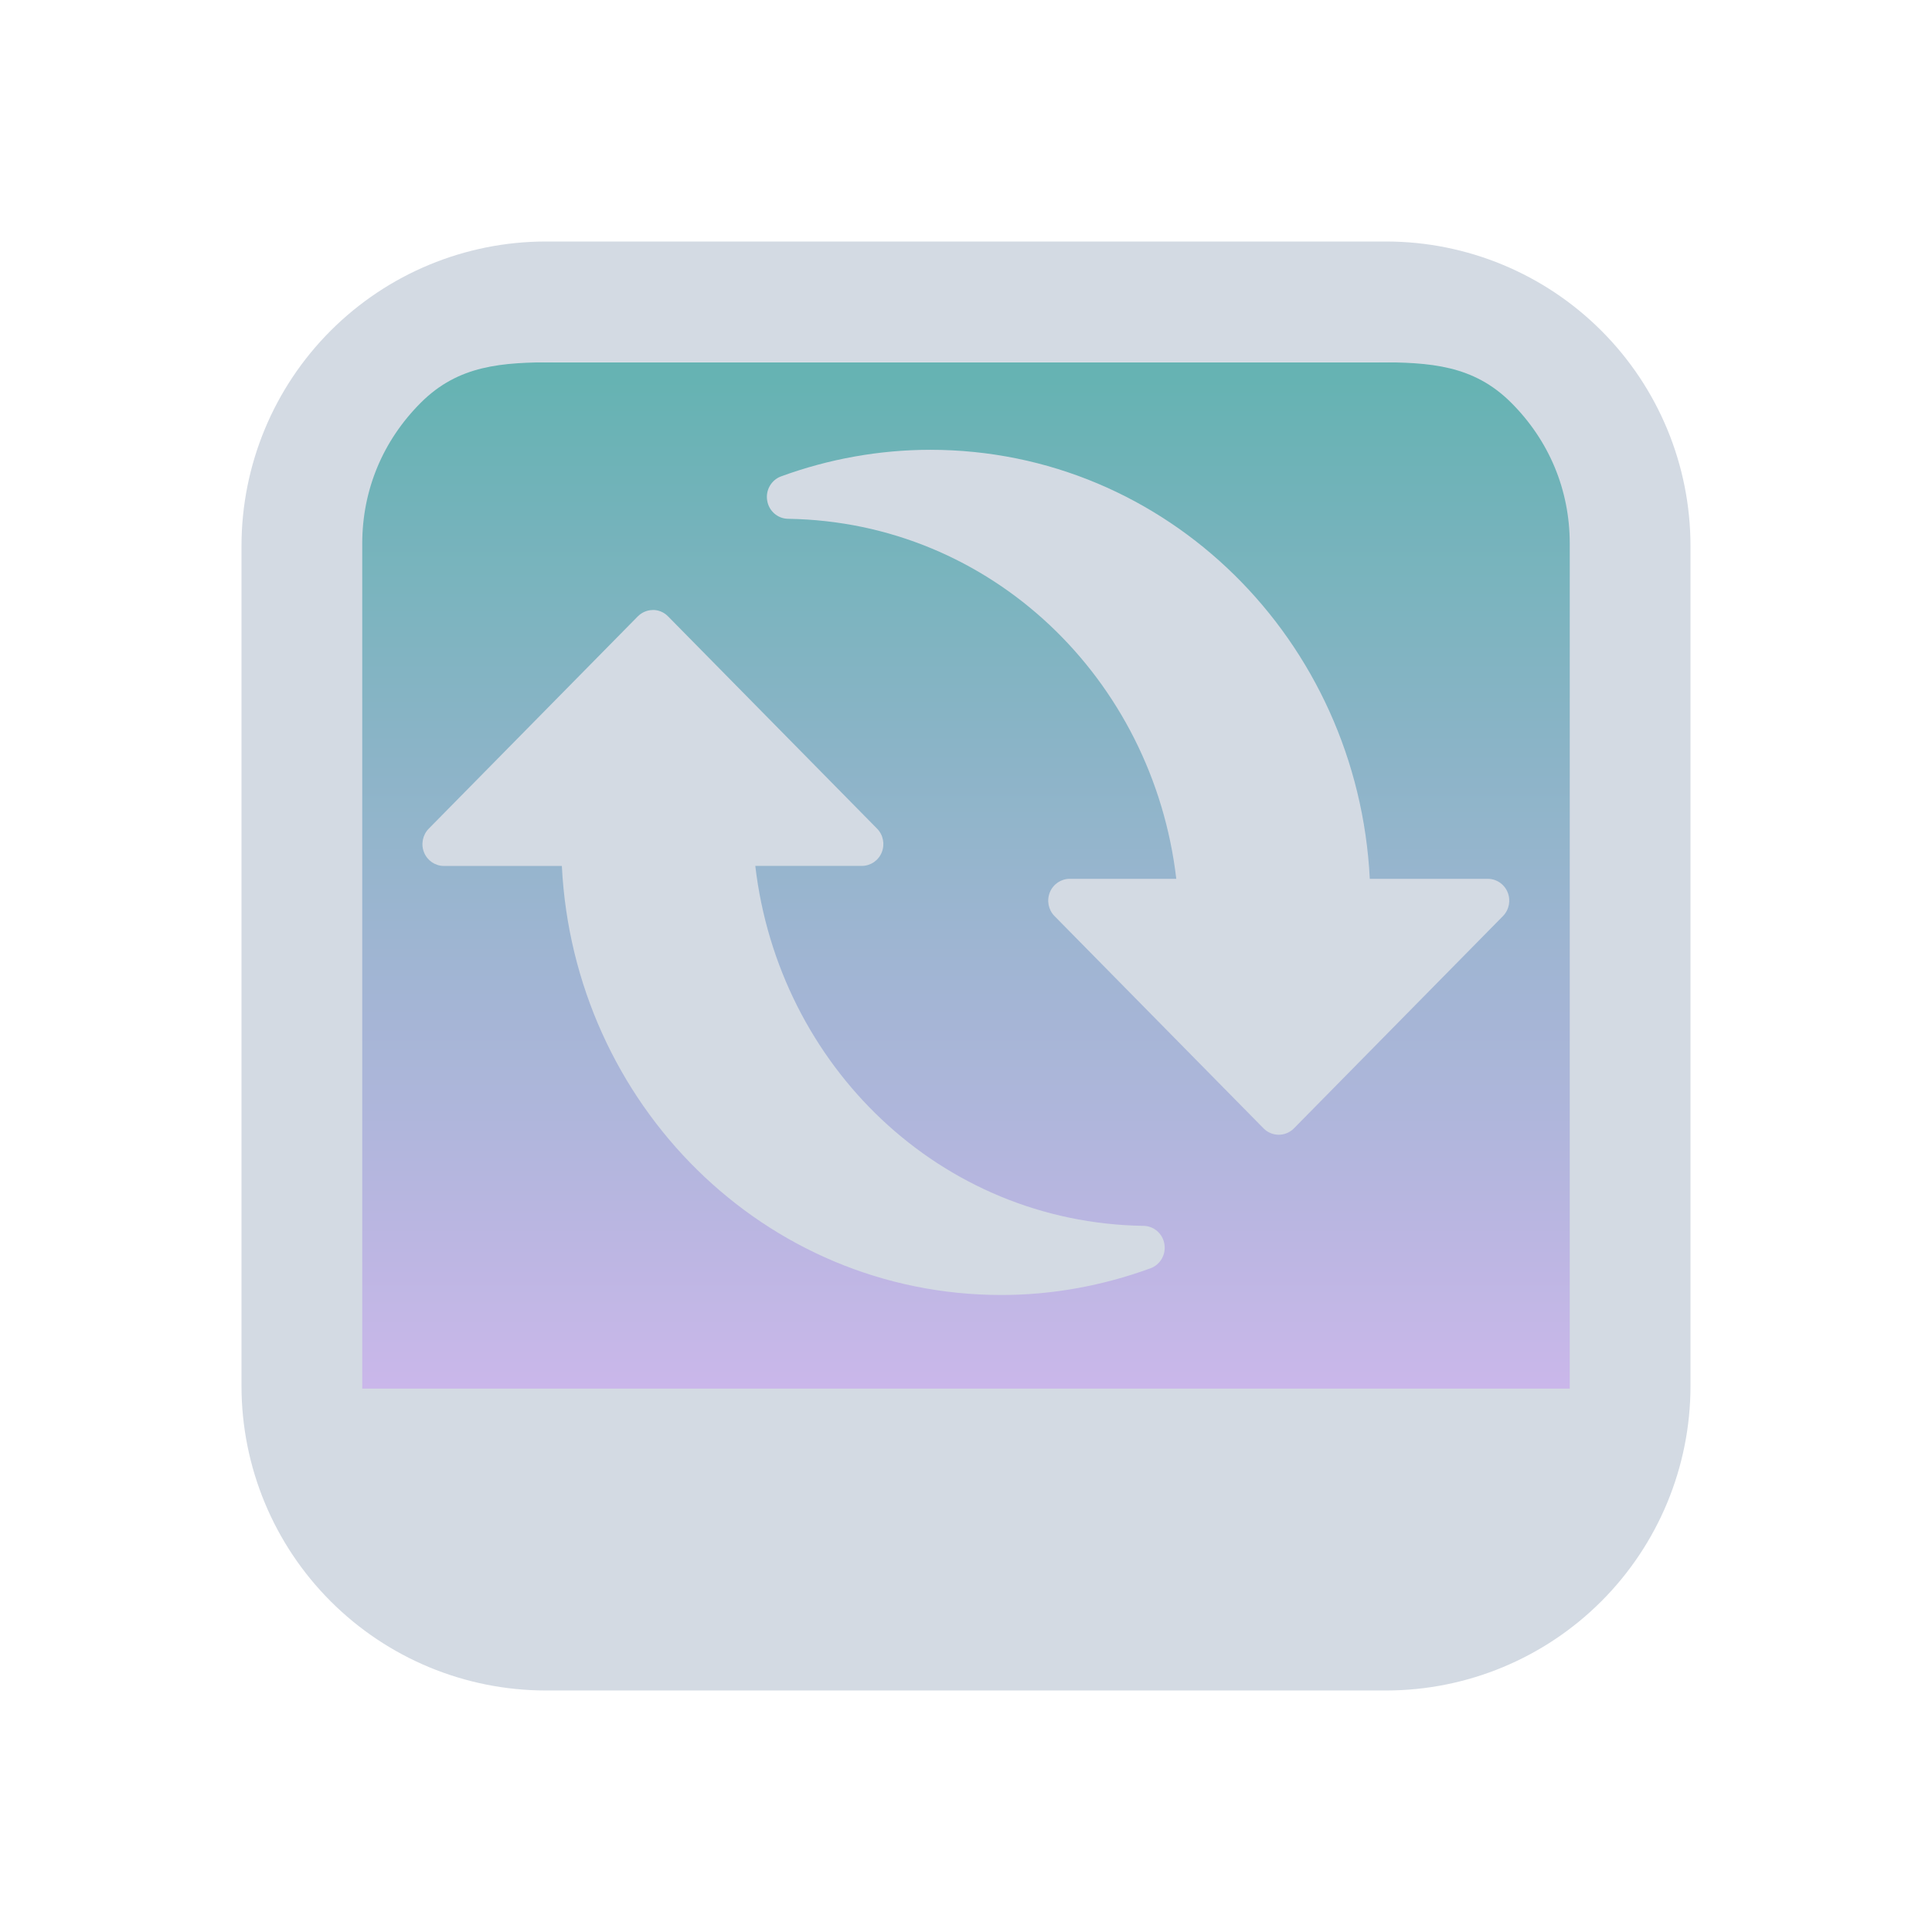 <?xml version="1.0" encoding="UTF-8" standalone="no"?>
<!-- Created with Inkscape (http://www.inkscape.org/) -->

<svg
   id="svg4153"
   version="1.1"
   inkscape:version="1.2.1 (9c6d41e410, 2022-07-14)"
   width="32"
   height="32"
   sodipodi:docname="kpackagekit.svg"
   viewBox="0 0 32 32"
   xmlns:inkscape="http://www.inkscape.org/namespaces/inkscape"
   xmlns:sodipodi="http://sodipodi.sourceforge.net/DTD/sodipodi-0.dtd"
   xmlns:xlink="http://www.w3.org/1999/xlink"
   xmlns="http://www.w3.org/2000/svg"
   xmlns:svg="http://www.w3.org/2000/svg"
   xmlns:rdf="http://www.w3.org/1999/02/22-rdf-syntax-ns#"
   xmlns:cc="http://creativecommons.org/ns#"
   xmlns:dc="http://purl.org/dc/elements/1.1/">
  <g
     id="22-22-kpackagekit-updates"
     transform="translate(96.003,-21.996)">
    <rect
       style="opacity:0.001"
       width="22"
       height="22"
       x="0"
       y="0"
       id="rect615" />
    <path
       inkscape:connector-curvature="0"
       id="path9068-9-37-8-0-1-0-1-3-7-4-6-1-5"
       d="M 19.316,2.8 2.197,2.8 V 17.591 H 19.485 Z"
       style="display:inline;overflow:visible;visibility:visible;opacity:0.6;fill:url(#linearGradient15096);fill-opacity:1;fill-rule:nonzero;stroke:none;stroke-width:0.56;marker:none"
       sodipodi:nodetypes="cccccc" />
    <path
       d="M 16.803,1 H 5.197 C 4.084,1.002 3.017,1.444 2.231,2.231 1.444,3.017 1.001,4.084 1,5.197 V 16.803 16.803 c 8.62e-4,1.113 0.444,2.179 1.231,2.966 0.787,0.787 1.853,1.229 2.966,1.231 h 11.607 -1.9e-4 c 1.113,-0.001 2.179,-0.444 2.966,-1.231 0.787,-0.787 1.229,-1.853 1.231,-2.966 V 5.197 C 20.998,4.084 20.556,3.018 19.769,2.231 18.983,1.444 17.916,1.002 16.803,1 Z M 5.617,3 H 16.383 c 0.739,0.001 1.436,-0.114 1.959,0.409 0.523,0.523 0.657,1.018 0.658,1.758 V 17 H 3 V 5.167 C 3.001,4.427 3.135,3.932 3.658,3.409 4.181,2.886 4.878,3.001 5.617,3 Z"
       id="path1193-3-4-7"
       style="fill:#d3dae3;fill-opacity:1;stroke-width:0.04"
       sodipodi:nodetypes="ccccccccccccccccccccccccc" />
    <path
       d="M 10.539,4.5 C 9.885,4.502 9.236,4.619 8.621,4.846 8.494,4.892 8.419,5.024 8.441,5.161 8.463,5.296 8.576,5.396 8.711,5.398 c 2.617,0.041 4.699,2.083 5,4.686 h -1.373 c -0.112,9.5e-5 -0.213,0.069 -0.256,0.176 -0.043,0.106 -0.019,0.228 0.06,0.31 l 2.692,2.762 c 0.108,0.111 0.284,0.111 0.392,0 l 2.692,-2.762 c 0.079,-0.081 0.103,-0.204 0.06,-0.31 -0.043,-0.106 -0.144,-0.176 -0.256,-0.176 H 16.204 C 16.051,6.986 13.598,4.5 10.541,4.5 h -0.001 z m 4.491,8.228 z M 6.965,6.585 c -0.072,0.001 -0.141,0.032 -0.192,0.083 L 4.081,9.431 c -0.079,0.081 -0.103,0.204 -0.06,0.31 0.043,0.106 0.144,0.176 0.256,0.176 h 1.519 c 0.153,3.098 2.606,5.584 5.663,5.583 0.655,0 1.305,-0.12 1.92,-0.347 h 1.3e-4 c 0.126,-0.047 0.202,-0.179 0.18,-0.315 -0.022,-0.136 -0.136,-0.236 -0.27,-0.238 C 10.672,14.56 8.59,12.518 8.289,9.916 H 9.662 C 9.774,9.916 9.875,9.847 9.918,9.741 9.961,9.635 9.937,9.512 9.858,9.431 L 7.166,6.669 C 7.113,6.614 7.04,6.584 6.965,6.585 Z m 0.004,0.687 v 9.1e-5 0 0 0 0 0 0 0 0 0 0 z"
       id="path2-36-15-35-4-4"
       sodipodi:nodetypes="ccccccccccccccscccccccccccccccccccccccccccccsccccccccccccccc"
       style="color:#d6dbf1;fill:#3daee9;fill-opacity:1;stroke:none;stroke-width:0.032;stroke-opacity:1"
       class="ColorScheme-Text" />
  </g>
  <g
     id="kpackagekit-updates"
     transform="translate(96.003,0.004)">
    <rect
       style="opacity:0.001"
       width="32"
       height="32"
       x="0"
       y="0"
       id="rect652" />
    <path
       inkscape:connector-curvature="0"
       id="path9068-9-37-8-0-1-0"
       d="m 26.2,6 -20.4,5e-6 V 23.1 h 20.4 z"
       style="display:inline;overflow:visible;visibility:visible;opacity:0.6;fill:url(#linearGradient12250);fill-opacity:1;fill-rule:nonzero;stroke:none;stroke-width:0.654;marker:none"
       sodipodi:nodetypes="ccccc" />
    <path
       d="M 22.964,4 H 9.036 C 7.701,4.002 6.421,4.533 5.477,5.477 4.533,6.421 4.002,7.701 4,9.036 v 13.928 -1.9e-4 c 0.001,1.335 0.533,2.615 1.477,3.559 0.944,0.944 2.224,1.475 3.559,1.477 h 13.928 -2e-4 c 1.335,-0.002 2.615,-0.533 3.559,-1.477 0.944,-0.944 1.475,-2.224 1.477,-3.559 V 9.036 C 27.998,7.701 27.467,6.421 26.523,5.477 25.579,4.533 24.299,4.002 22.964,4 Z M 9.2,6 h 13.6 c 0.887,0.001 1.604,0.044 2.231,0.671 0.627,0.627 0.968,1.442 0.969,2.329 V 23 H 6 V 9 C 6.001,8.113 6.342,7.299 6.969,6.671 7.596,6.044 8.313,6.001 9.2,6 Z"
       id="path1193-50-3"
       style="fill:#d3dae3;fill-opacity:1;stroke-width:0.048"
       sodipodi:nodetypes="ccccccccccccccccccccccccc" />
    <path
       d="m 15.405,7.45 c -0.841,0.001 -1.676,0.151 -2.467,0.44 -0.162,0.059 -0.26,0.227 -0.231,0.401 0.028,0.173 0.174,0.3 0.347,0.302 3.365,0.052 6.042,2.652 6.429,5.963 h -1.765 c -0.144,1.09e-4 -0.274,0.088 -0.329,0.223 -0.055,0.135 -0.025,0.291 0.077,0.394 l 3.462,3.516 c 0.139,0.141 0.365,0.141 0.504,0 l 3.462,-3.516 c 0.102,-0.104 0.132,-0.26 0.077,-0.394 -0.055,-0.135 -0.185,-0.223 -0.329,-0.223 H 22.687 C 22.491,10.614 19.337,7.45 15.406,7.45 h -10e-4 z m 5.774,10.472 z M 10.809,10.104 c -0.093,9.75e-4 -0.181,0.04 -0.247,0.106 l -3.462,3.516 c -0.102,0.104 -0.132,0.26 -0.077,0.394 0.055,0.135 0.185,0.223 0.329,0.223 h 1.953 c 0.197,3.943 3.351,7.107 7.281,7.106 0.843,0 1.678,-0.153 2.468,-0.442 h 1.5e-4 c 0.162,-0.059 0.26,-0.227 0.231,-0.401 -0.028,-0.173 -0.174,-0.3 -0.347,-0.302 -3.365,-0.052 -6.042,-2.65 -6.429,-5.962 h 1.765 c 0.144,-2.25e-4 0.274,-0.088 0.329,-0.223 0.055,-0.135 0.025,-0.291 -0.077,-0.394 l -3.462,-3.516 c -0.068,-0.07 -0.161,-0.108 -0.258,-0.106 z m 0.006,0.874 v 1.08e-4 0 0 0 0 0 0 0 0 0 0 z"
       id="path2-36-15-3-3-0"
       sodipodi:nodetypes="ccccccccccccccscccccccccccccccccccccccccccccsccccccccccccccc"
       style="color:#d6dbf1;fill:#3daee9;fill-opacity:1;stroke:none;stroke-width:0.041;stroke-opacity:1"
       class="ColorScheme-Text" />
  </g>
  <g
     id="kpackagekit-inactive">
    <rect
       style="opacity:0.001"
       width="32"
       height="32"
       x="-3.8951634e-11"
       y="-4.6337427e-09"
       id="rect640" />
    <path
       inkscape:connector-curvature="0"
       id="path9068-9-37-8-0-1"
       d="m 26.2,6 -20.4,5e-6 V 23.1 h 20.4 z"
       style="display:inline;overflow:visible;visibility:visible;opacity:0.6;fill:url(#linearGradient5058);fill-opacity:1;fill-rule:nonzero;stroke:none;stroke-width:0.654;marker:none"
       sodipodi:nodetypes="ccccc" />
    <path
       d="M 22.964,4 H 9.036 c -1.335,0.002 -2.615,0.533 -3.559,1.477 -0.944,0.944 -1.475,2.224 -1.477,3.559 v 13.928 -1.9e-4 c 0.002,1.335 0.533,2.615 1.477,3.559 0.944,0.944 2.224,1.475 3.559,1.477 h 13.928 -1.94e-4 c 1.335,-0.002 2.615,-0.533 3.559,-1.477 0.944,-0.944 1.475,-2.224 1.477,-3.559 V 9.036 C 27.998,7.701 27.468,6.421 26.523,5.477 25.579,4.533 24.299,4.002 22.964,4 Z M 9.2,6 H 22.8 c 0.887,0.001 1.604,0.044 2.231,0.671 0.627,0.627 0.968,1.442 0.969,2.329 V 23 H 6 V 9 c 0.001,-0.887 0.342,-1.702 0.969,-2.329 0.627,-0.627 1.344,-0.67 2.231,-0.671 z"
       id="path1193-50"
       style="fill:#d3dae3;fill-opacity:1;stroke-width:0.048"
       sodipodi:nodetypes="ccccccccccccccccccccccccc" />
    <path
       d="m 15.405,7.45 c -0.841,0.001 -1.676,0.151 -2.467,0.44 -0.162,0.059 -0.26,0.227 -0.231,0.401 0.028,0.173 0.174,0.3 0.347,0.302 3.365,0.052 6.042,2.652 6.429,5.963 h -1.765 c -0.144,1.09e-4 -0.274,0.088 -0.329,0.223 -0.055,0.135 -0.025,0.291 0.077,0.394 l 3.462,3.516 c 0.139,0.141 0.365,0.141 0.504,0 l 3.462,-3.516 c 0.102,-0.104 0.132,-0.26 0.077,-0.394 -0.055,-0.135 -0.185,-0.223 -0.329,-0.223 H 22.688 C 22.491,10.614 19.337,7.45 15.406,7.45 h -0.001 z m 5.774,10.472 z M 10.81,10.104 c -0.093,9.75e-4 -0.181,0.04 -0.247,0.106 l -3.462,3.516 c -0.102,0.104 -0.132,0.26 -0.077,0.394 0.055,0.135 0.185,0.223 0.329,0.223 h 1.953 c 0.197,3.943 3.351,7.107 7.281,7.106 0.843,0 1.678,-0.153 2.468,-0.442 h 1.57e-4 c 0.162,-0.059 0.26,-0.227 0.231,-0.401 -0.028,-0.173 -0.174,-0.3 -0.347,-0.302 -3.365,-0.052 -6.042,-2.65 -6.429,-5.962 h 1.765 c 0.144,-2.25e-4 0.274,-0.088 0.329,-0.223 0.055,-0.135 0.025,-0.291 -0.077,-0.394 l -3.462,-3.516 c -0.068,-0.07 -0.161,-0.108 -0.258,-0.106 z m 0.006,0.874 v 1.08e-4 0 0 0 0 0 0 0 0 0 0 z"
       id="path2-36-15-3-3"
       sodipodi:nodetypes="ccccccccccccccscccccccccccccccccccccccccccccsccccccccccccccc"
       style="color:#d6dbf1;fill:#d3dae3;fill-opacity:1;stroke:none;stroke-width:0.041;stroke-opacity:1"
       class="ColorScheme-Text" />
  </g>
  <defs
     id="defs4157">
    <style
       type="text/css"
       id="current-color-scheme">.ColorScheme-Text { color:#d6dbf1; }
.ColorScheme-Background { color:#eff0f1; }
.ColorScheme-Highlight { color:#3daee9; }
.ColorScheme-ViewText { color:#31363b; }
.ColorScheme-ViewBackground { color:#fcfcfc; }
.ColorScheme-ViewHover { color:#93cee9; }
.ColorScheme-ViewFocus { color:#3daee9; }
.ColorScheme-ButtonText { color:#31363b; }
.ColorScheme-ButtonBackground { color:#eff0f1; }
.ColorScheme-ButtonHover { color:#93cee9; }
.ColorScheme-ButtonFocus { color:#3daee9; }
</style>
    <linearGradient
       inkscape:collect="always"
       xlink:href="#linearGradient4813"
       id="linearGradient5058"
       x1="148.961"
       y1="596.362"
       x2="148.961"
       y2="636.128"
       gradientUnits="userSpaceOnUse"
       gradientTransform="matrix(0.51,0,0,0.428,-58.97,-248.946)" />
    <linearGradient
       inkscape:collect="always"
       id="linearGradient4813">
      <stop
         style="stop-color:#008080;stop-opacity:1;"
         offset="0"
         id="stop4809" />
      <stop
         style="stop-color:#aa87de;stop-opacity:1"
         offset="1"
         id="stop4811" />
    </linearGradient>
    <linearGradient
       inkscape:collect="always"
       xlink:href="#linearGradient4813"
       id="linearGradient12188"
       gradientUnits="userSpaceOnUse"
       gradientTransform="matrix(0.51,0,0,0.428,-58.97,-248.946)"
       x1="148.961"
       y1="596.362"
       x2="148.961"
       y2="636.128" />
    <linearGradient
       inkscape:collect="always"
       xlink:href="#linearGradient4813"
       id="linearGradient12219"
       gradientUnits="userSpaceOnUse"
       gradientTransform="matrix(0.51,0,0,0.428,-58.97,-248.946)"
       x1="148.961"
       y1="596.362"
       x2="148.961"
       y2="636.128" />
    <linearGradient
       inkscape:collect="always"
       xlink:href="#linearGradient4813"
       id="linearGradient12250"
       gradientUnits="userSpaceOnUse"
       gradientTransform="matrix(0.51,0,0,0.428,-58.97,-248.946)"
       x1="148.961"
       y1="596.362"
       x2="148.961"
       y2="636.128" />
    <linearGradient
       inkscape:collect="always"
       xlink:href="#linearGradient4813"
       id="linearGradient6958"
       gradientUnits="userSpaceOnUse"
       gradientTransform="matrix(0.432,0,0,0.37,-52.692,-217.721)"
       x1="146.804"
       y1="596.362"
       x2="147"
       y2="636.362" />
    <linearGradient
       inkscape:collect="always"
       xlink:href="#linearGradient4813"
       id="linearGradient15034"
       gradientUnits="userSpaceOnUse"
       gradientTransform="matrix(0.432,0,0,0.37,-52.692,-217.721)"
       x1="146.804"
       y1="596.362"
       x2="147"
       y2="636.362" />
    <linearGradient
       inkscape:collect="always"
       xlink:href="#linearGradient4813"
       id="linearGradient15065"
       gradientUnits="userSpaceOnUse"
       gradientTransform="matrix(0.432,0,0,0.37,-52.692,-217.721)"
       x1="146.804"
       y1="596.362"
       x2="147"
       y2="636.362" />
    <linearGradient
       inkscape:collect="always"
       xlink:href="#linearGradient4813"
       id="linearGradient15096"
       gradientUnits="userSpaceOnUse"
       gradientTransform="matrix(0.432,0,0,0.37,-52.692,-217.721)"
       x1="146.804"
       y1="596.362"
       x2="147"
       y2="636.362" />
  </defs>
  <sodipodi:namedview
     pagecolor="#ffffff"
     bordercolor="#666666"
     borderopacity="1"
     objecttolerance="10"
     gridtolerance="10000"
     guidetolerance="10"
     inkscape:pageopacity="0"
     inkscape:pageshadow="2"
     inkscape:window-width="1920"
     inkscape:window-height="1002"
     id="namedview4155"
     inkscape:document-units="px"
     showgrid="false"
     inkscape:showpageshadow="false"
     borderlayer="true"
     inkscape:zoom="5.6568545"
     inkscape:cx="58.601472"
     inkscape:cy="19.798989"
     inkscape:window-x="0"
     inkscape:window-y="0"
     inkscape:window-maximized="1"
     inkscape:current-layer="svg4153"
     inkscape:pagecheckerboard="0"
     showguides="false"
     inkscape:lockguides="true"
     inkscape:deskcolor="#d1d1d1">
    <sodipodi:guide
       position="133.457,-42.124"
       orientation="22,0"
       id="guide4146"
       inkscape:locked="true" />
    <sodipodi:guide
       position="133.457,-64.124"
       orientation="0,22"
       id="guide4148"
       inkscape:locked="true" />
    <sodipodi:guide
       position="155.457,-64.124"
       orientation="-22,0"
       id="guide4150"
       inkscape:locked="true" />
    <sodipodi:guide
       position="155.457,-42.124"
       orientation="0,-22"
       id="guide4152"
       inkscape:locked="true" />
    <sodipodi:guide
       position="136.457,-45.124"
       orientation="16,0"
       id="guide4154"
       inkscape:locked="true" />
    <sodipodi:guide
       position="151.457,-61.124"
       orientation="0,16"
       id="guide4156"
       inkscape:locked="true" />
    <sodipodi:guide
       position="152.457,-61.124"
       orientation="-16,0"
       id="guide4158"
       inkscape:locked="true" />
    <sodipodi:guide
       position="152.457,-45.124"
       orientation="0,-16"
       id="guide4160"
       inkscape:locked="true" />
    <inkscape:grid
       type="xygrid"
       id="grid882"
       originx="3.8951953e-11"
       originy="4.6337441e-09" />
  </sodipodi:namedview>
  <inkscape:clipboard
     style="opacity:0.01;fill:#00000f;fill-opacity:0;stroke-width:1;stroke-linecap:butt;stroke-linejoin:miter;stroke-miterlimit:4;stroke-dasharray:none;stroke-dashoffset:0;stroke-opacity:1;stroke:none"
     min="0,0"
     max="22,22" />
  <g
     id="kpackagekit-important"
     transform="translate(32.003,0.004)">
    <rect
       style="opacity:0.001"
       width="32"
       height="32"
       x="0"
       y="0"
       id="rect633" />
    <path
       inkscape:connector-curvature="0"
       id="path9068-9-37-8-0-1-5"
       d="m 26.2,6 -20.4,5e-6 V 23.1 h 20.4 z"
       style="display:inline;overflow:visible;visibility:visible;opacity:0.6;fill:url(#linearGradient12188);fill-opacity:1;fill-rule:nonzero;stroke:none;stroke-width:0.654;marker:none"
       sodipodi:nodetypes="ccccc" />
    <path
       d="M 22.964,4 H 9.036 C 7.701,4.002 6.421,4.533 5.477,5.477 4.533,6.421 4.002,7.701 4,9.036 v 13.928 -1.9e-4 c 0.002,1.335 0.533,2.615 1.477,3.559 0.944,0.944 2.224,1.475 3.559,1.477 h 13.928 -1.94e-4 c 1.335,-0.002 2.615,-0.533 3.559,-1.477 0.944,-0.944 1.475,-2.224 1.477,-3.559 V 9.036 C 27.998,7.701 27.467,6.421 26.523,5.477 25.579,4.533 24.299,4.002 22.964,4 Z M 9.2,6 h 13.6 c 0.887,0.001 1.604,0.044 2.231,0.671 C 25.658,7.298 25.999,8.113 26,9 V 23 H 6 V 9 C 6.001,8.113 6.342,7.299 6.969,6.671 7.596,6.044 8.313,6.001 9.2,6 Z"
       id="path1193-50-6"
       style="fill:#d3dae3;fill-opacity:1;stroke-width:0.048"
       sodipodi:nodetypes="ccccccccccccccccccccccccc" />
    <path
       d="m 15.405,7.45 c -0.841,0.001 -1.676,0.151 -2.467,0.44 -0.162,0.059 -0.26,0.227 -0.231,0.401 0.028,0.173 0.174,0.3 0.347,0.302 3.365,0.052 6.042,2.652 6.429,5.963 h -1.765 c -0.144,1.09e-4 -0.274,0.088 -0.329,0.223 -0.055,0.135 -0.025,0.291 0.077,0.394 l 3.462,3.516 c 0.139,0.141 0.365,0.141 0.504,0 l 3.462,-3.516 c 0.102,-0.104 0.132,-0.26 0.077,-0.394 -0.055,-0.135 -0.185,-0.223 -0.329,-0.223 H 22.687 C 22.491,10.614 19.337,7.45 15.406,7.45 h -0.001 z m 5.774,10.472 z M 10.809,10.104 c -0.093,9.75e-4 -0.181,0.04 -0.247,0.106 L 7.101,13.726 c -0.102,0.104 -0.132,0.26 -0.077,0.394 0.055,0.135 0.185,0.223 0.329,0.223 h 1.953 c 0.197,3.943 3.351,7.107 7.281,7.106 0.843,0 1.678,-0.153 2.468,-0.442 h 1.57e-4 c 0.162,-0.059 0.26,-0.227 0.231,-0.401 -0.028,-0.173 -0.174,-0.3 -0.347,-0.302 -3.365,-0.052 -6.042,-2.65 -6.429,-5.962 h 1.765 c 0.144,-2.25e-4 0.274,-0.088 0.329,-0.223 0.055,-0.135 0.025,-0.291 -0.077,-0.394 l -3.462,-3.516 c -0.068,-0.07 -0.161,-0.108 -0.258,-0.106 z m 0.006,0.874 v 1.08e-4 0 0 0 0 0 0 0 0 0 0 z"
       id="path2-36-15-3-3-1"
       sodipodi:nodetypes="ccccccccccccccscccccccccccccccccccccccccccccsccccccccccccccc"
       style="color:#d6dbf1;fill:#bf616a;fill-opacity:1;stroke:none;stroke-width:0.041;stroke-opacity:1"
       class="ColorScheme-Text" />
  </g>
  <g
     id="kpackagekit-security"
     transform="translate(64.003,0.004)">
    <rect
       style="opacity:0.001"
       width="32"
       height="32"
       x="0"
       y="0"
       id="rect645" />
    <path
       inkscape:connector-curvature="0"
       id="path9068-9-37-8-0-1-9"
       d="m 26.2,6 -20.4,5e-6 V 23.1 h 20.4 z"
       style="display:inline;overflow:visible;visibility:visible;opacity:0.6;fill:url(#linearGradient12219);fill-opacity:1;fill-rule:nonzero;stroke:none;stroke-width:0.654;marker:none"
       sodipodi:nodetypes="ccccc" />
    <path
       d="M 22.964,4 H 9.036 C 7.701,4.002 6.421,4.533 5.477,5.477 4.533,6.421 4.002,7.701 4,9.036 v 13.928 -1.9e-4 c 0.002,1.335 0.533,2.615 1.477,3.559 0.944,0.944 2.224,1.475 3.559,1.477 h 13.928 -1.94e-4 c 1.335,-0.002 2.615,-0.533 3.559,-1.477 0.944,-0.944 1.475,-2.224 1.477,-3.559 V 9.036 C 27.998,7.701 27.467,6.421 26.523,5.477 25.579,4.533 24.299,4.002 22.964,4 Z M 9.2,6 h 13.6 c 0.887,0.001 1.604,0.044 2.231,0.671 C 25.658,7.298 25.999,8.113 26,9 V 23 H 6 V 9 C 6.001,8.113 6.342,7.299 6.969,6.671 7.596,6.044 8.313,6.001 9.2,6 Z"
       id="path1193-50-8"
       style="fill:#d3dae3;fill-opacity:1;stroke-width:0.048"
       sodipodi:nodetypes="ccccccccccccccccccccccccc" />
    <path
       d="m 15.405,7.45 c -0.841,0.001 -1.676,0.151 -2.467,0.44 -0.162,0.059 -0.26,0.227 -0.231,0.401 0.028,0.173 0.174,0.3 0.347,0.302 3.365,0.052 6.042,2.652 6.429,5.963 h -1.765 c -0.144,1.09e-4 -0.274,0.088 -0.329,0.223 -0.055,0.135 -0.025,0.291 0.077,0.394 l 3.462,3.516 c 0.139,0.141 0.365,0.141 0.504,0 l 3.462,-3.516 c 0.102,-0.104 0.132,-0.26 0.077,-0.394 -0.055,-0.135 -0.185,-0.223 -0.329,-0.223 H 22.687 C 22.491,10.614 19.337,7.45 15.406,7.45 h -0.001 z m 5.774,10.472 z M 10.809,10.104 c -0.093,9.75e-4 -0.181,0.04 -0.247,0.106 L 7.101,13.726 c -0.102,0.104 -0.132,0.26 -0.077,0.394 0.055,0.135 0.185,0.223 0.329,0.223 h 1.953 c 0.197,3.943 3.351,7.107 7.281,7.106 0.843,0 1.678,-0.153 2.468,-0.442 h 1.57e-4 c 0.162,-0.059 0.26,-0.227 0.231,-0.401 -0.028,-0.173 -0.174,-0.3 -0.347,-0.302 -3.365,-0.052 -6.042,-2.65 -6.429,-5.962 h 1.765 c 0.144,-2.25e-4 0.274,-0.088 0.329,-0.223 0.055,-0.135 0.025,-0.291 -0.077,-0.394 l -3.462,-3.516 c -0.068,-0.07 -0.161,-0.108 -0.258,-0.106 z m 0.006,0.874 v 1.08e-4 0 0 0 0 0 0 0 0 0 0 z"
       id="path2-36-15-3-3-4"
       sodipodi:nodetypes="ccccccccccccccscccccccccccccccccccccccccccccsccccccccccccccc"
       style="color:#d6dbf1;fill:#ff9955;fill-opacity:1;stroke:none;stroke-width:0.041;stroke-opacity:1"
       class="ColorScheme-Text" />
  </g>
  <g
     id="22-22-kpackagekit-inactive"
     transform="translate(0.003,-21.996)">
    <rect
       style="opacity:0.001"
       width="22"
       height="22"
       x="0"
       y="0"
       id="rect601" />
    <path
       inkscape:connector-curvature="0"
       id="path9068-9-37-8-0-1-0-1-3-7-4-6-1"
       d="M 19.316,2.8 2.197,2.8 V 17.591 H 19.485 Z"
       style="display:inline;overflow:visible;visibility:visible;opacity:0.6;fill:url(#linearGradient6958);fill-opacity:1;fill-rule:nonzero;stroke:none;stroke-width:0.56;marker:none"
       sodipodi:nodetypes="cccccc" />
    <path
       d="M 16.803,1 H 5.197 C 4.084,1.002 3.017,1.444 2.231,2.231 1.444,3.017 1.001,4.084 1,5.197 V 16.803 16.803 c 8.62e-4,1.113 0.444,2.179 1.231,2.966 0.787,0.787 1.853,1.229 2.966,1.231 h 11.607 -1.9e-4 c 1.113,-0.001 2.179,-0.444 2.966,-1.231 0.787,-0.787 1.229,-1.853 1.231,-2.966 V 5.197 c -0.002,-1.113 -0.444,-2.179 -1.231,-2.966 -0.787,-0.787 -1.853,-1.229 -2.966,-1.231 z M 5.617,3 h 10.766 c 0.739,0.001 1.436,-0.114 1.959,0.409 0.523,0.523 0.657,1.018 0.658,1.758 v 11.833 h -16 V 5.167 C 3.001,4.427 3.135,3.932 3.658,3.409 4.181,2.886 4.878,3.001 5.617,3 Z"
       id="path1193-3-4"
       style="fill:#d3dae3;fill-opacity:1;stroke-width:0.04"
       sodipodi:nodetypes="ccccccccccccccccccccccccc" />
    <path
       d="M 10.539,4.5 C 9.885,4.502 9.236,4.619 8.621,4.846 8.494,4.892 8.419,5.024 8.441,5.161 c 0.022,0.136 0.136,0.236 0.27,0.238 2.617,0.041 4.699,2.083 5,4.686 h -1.373 c -0.112,9.5e-5 -0.213,0.069 -0.256,0.176 -0.043,0.106 -0.019,0.228 0.06,0.31 l 2.692,2.762 c 0.108,0.111 0.284,0.111 0.392,0 l 2.692,-2.762 c 0.079,-0.081 0.103,-0.204 0.06,-0.31 -0.043,-0.106 -0.144,-0.176 -0.256,-0.176 H 16.204 C 16.051,6.986 13.598,4.5 10.541,4.5 h -0.001 z m 4.491,8.228 z M 6.965,6.585 c -0.072,0.001 -0.141,0.032 -0.192,0.083 L 4.081,9.431 C 4.002,9.513 3.978,9.635 4.021,9.741 4.064,9.847 4.165,9.917 4.277,9.917 H 5.796 c 0.153,3.098 2.606,5.584 5.663,5.583 0.655,0 1.305,-0.12 1.92,-0.347 h 1.27e-4 c 0.126,-0.047 0.202,-0.179 0.18,-0.315 -0.022,-0.136 -0.136,-0.236 -0.27,-0.238 -2.617,-0.041 -4.699,-2.082 -5,-4.684 h 1.373 C 9.774,9.916 9.875,9.847 9.918,9.741 9.961,9.635 9.937,9.512 9.858,9.431 L 7.166,6.669 c -0.053,-0.055 -0.125,-0.085 -0.2,-0.083 z m 0.004,0.687 v 9.1e-5 0 0 0 0 0 0 0 0 0 0 z"
       id="path2-36-15-35-4"
       sodipodi:nodetypes="ccccccccccccccscccccccccccccccccccccccccccccsccccccccccccccc"
       style="color:#d6dbf1;fill:#d3dae3;fill-opacity:1;stroke:none;stroke-width:0.032;stroke-opacity:1"
       class="ColorScheme-Text" />
  </g>
  <g
     id="22-22-kpackagekit-important"
     transform="translate(32.003,-21.996)">
    <rect
       style="opacity:0.001"
       width="22"
       height="22"
       x="0"
       y="0"
       id="rect606" />
    <path
       inkscape:connector-curvature="0"
       id="path9068-9-37-8-0-1-0-1-3-7-4-6-1-3"
       d="M 19.316,2.8 2.197,2.8 V 17.591 H 19.485 Z"
       style="display:inline;overflow:visible;visibility:visible;opacity:0.6;fill:url(#linearGradient15034);fill-opacity:1;fill-rule:nonzero;stroke:none;stroke-width:0.56;marker:none"
       sodipodi:nodetypes="cccccc" />
    <path
       d="M 16.803,1 H 5.197 C 4.084,1.002 3.017,1.444 2.231,2.231 1.444,3.017 1.001,4.084 1,5.197 V 16.803 16.803 c 8.62e-4,1.113 0.444,2.179 1.231,2.966 0.787,0.787 1.853,1.229 2.966,1.231 h 11.607 -1.9e-4 c 1.113,-0.001 2.179,-0.444 2.966,-1.231 0.787,-0.787 1.229,-1.853 1.231,-2.966 V 5.197 c -0.002,-1.113 -0.444,-2.179 -1.231,-2.966 -0.787,-0.787 -1.853,-1.229 -2.966,-1.231 z M 5.617,3 h 10.766 c 0.739,0.001 1.436,-0.114 1.959,0.409 0.523,0.523 0.657,1.018 0.658,1.758 v 11.833 h -16 V 5.167 C 3.001,4.427 3.135,3.932 3.658,3.409 4.181,2.886 4.878,3.001 5.617,3 Z"
       id="path1193-3-4-1"
       style="fill:#d3dae3;fill-opacity:1;stroke-width:0.04"
       sodipodi:nodetypes="ccccccccccccccccccccccccc" />
    <path
       d="M 10.539,4.5 C 9.885,4.502 9.236,4.619 8.621,4.846 8.494,4.892 8.419,5.024 8.441,5.161 8.463,5.296 8.576,5.396 8.711,5.398 c 2.617,0.041 4.699,2.083 5,4.686 h -1.373 c -0.112,9.5e-5 -0.213,0.069 -0.256,0.176 -0.043,0.106 -0.019,0.228 0.06,0.31 l 2.692,2.762 c 0.108,0.111 0.284,0.111 0.392,0 l 2.692,-2.762 c 0.079,-0.081 0.103,-0.204 0.06,-0.31 -0.043,-0.106 -0.144,-0.176 -0.256,-0.176 H 16.204 C 16.051,6.986 13.598,4.5 10.541,4.5 h -0.001 z m 4.491,8.228 z M 6.965,6.585 c -0.072,0.001 -0.141,0.032 -0.192,0.083 L 4.081,9.431 c -0.079,0.081 -0.103,0.204 -0.06,0.31 0.043,0.106 0.144,0.176 0.256,0.176 h 1.519 c 0.153,3.098 2.606,5.584 5.663,5.583 0.655,0 1.305,-0.12 1.92,-0.347 h 1.27e-4 c 0.126,-0.047 0.202,-0.179 0.18,-0.315 -0.022,-0.136 -0.136,-0.236 -0.27,-0.238 C 10.672,14.56 8.59,12.518 8.289,9.916 H 9.662 C 9.774,9.916 9.875,9.847 9.918,9.741 9.961,9.635 9.937,9.512 9.858,9.431 L 7.166,6.669 C 7.113,6.614 7.04,6.584 6.965,6.585 Z m 0.004,0.687 v 9.1e-5 0 0 0 0 0 0 0 0 0 0 z"
       id="path2-36-15-35-4-7"
       sodipodi:nodetypes="ccccccccccccccscccccccccccccccccccccccccccccsccccccccccccccc"
       style="color:#d6dbf1;fill:#bf616a;fill-opacity:1;stroke:none;stroke-width:0.032;stroke-opacity:1"
       class="ColorScheme-Text" />
  </g>
  <g
     id="22-22-kpackagekit-security"
     transform="translate(64.003,-21.996)">
    <rect
       style="opacity:0.001"
       width="22"
       height="22"
       x="0"
       y="0"
       id="rect624" />
    <path
       inkscape:connector-curvature="0"
       id="path9068-9-37-8-0-1-0-1-3-7-4-6-1-6"
       d="M 19.316,2.8 2.197,2.8 v 14.791 h 17.288 z"
       style="display:inline;overflow:visible;visibility:visible;opacity:0.6;fill:url(#linearGradient15065);fill-opacity:1;fill-rule:nonzero;stroke:none;stroke-width:0.56;marker:none"
       sodipodi:nodetypes="cccccc" />
    <path
       d="M 16.803,1 H 5.197 C 4.084,1.002 3.017,1.444 2.231,2.231 1.444,3.017 1.001,4.084 1,5.197 V 16.803 16.803 c 8.62e-4,1.113 0.444,2.179 1.231,2.966 0.787,0.787 1.853,1.229 2.966,1.231 h 11.607 -1.92e-4 c 1.113,-0.001 2.179,-0.444 2.966,-1.231 0.787,-0.787 1.229,-1.853 1.231,-2.966 V 5.197 C 20.998,4.084 20.556,3.018 19.769,2.231 18.983,1.444 17.916,1.002 16.803,1 Z M 5.617,3 h 10.766 c 0.739,0.001 1.436,-0.114 1.959,0.409 0.523,0.523 0.657,1.018 0.658,1.758 v 11.833 h -16 V 5.167 C 3.001,4.427 3.135,3.932 3.658,3.409 4.181,2.886 4.878,3.001 5.617,3 Z"
       id="path1193-3-4-2"
       style="fill:#d3dae3;fill-opacity:1;stroke-width:0.04"
       sodipodi:nodetypes="ccccccccccccccccccccccccc" />
    <path
       d="M 10.539,4.5 C 9.885,4.502 9.236,4.619 8.621,4.846 8.494,4.892 8.419,5.024 8.441,5.161 8.463,5.296 8.576,5.396 8.711,5.398 c 2.617,0.041 4.699,2.083 5,4.686 h -1.373 c -0.112,9.5e-5 -0.213,0.069 -0.256,0.176 -0.043,0.106 -0.019,0.228 0.06,0.31 l 2.692,2.762 c 0.108,0.111 0.284,0.111 0.392,0 l 2.692,-2.762 c 0.079,-0.081 0.103,-0.204 0.06,-0.31 -0.043,-0.106 -0.144,-0.176 -0.256,-0.176 h -1.519 C 16.051,6.986 13.598,4.5 10.541,4.5 h -0.001 z m 4.491,8.228 z M 6.965,6.585 c -0.072,0.001 -0.141,0.032 -0.192,0.083 L 4.081,9.431 c -0.079,0.081 -0.103,0.204 -0.06,0.31 0.043,0.106 0.144,0.176 0.256,0.176 h 1.519 c 0.153,3.098 2.606,5.584 5.663,5.583 0.655,0 1.305,-0.12 1.92,-0.347 h 1.27e-4 c 0.126,-0.047 0.202,-0.179 0.18,-0.315 -0.022,-0.136 -0.136,-0.236 -0.27,-0.238 C 10.672,14.56 8.59,12.518 8.289,9.916 H 9.662 C 9.774,9.916 9.875,9.847 9.918,9.741 9.961,9.635 9.937,9.512 9.858,9.431 L 7.166,6.669 C 7.113,6.614 7.04,6.584 6.965,6.585 Z m 0.004,0.687 v 9.1e-5 0 0 0 0 0 0 0 0 0 0 z"
       id="path2-36-15-35-4-1"
       sodipodi:nodetypes="ccccccccccccccscccccccccccccccccccccccccccccsccccccccccccccc"
       style="color:#d6dbf1;fill:#ff9955;fill-opacity:1;stroke:none;stroke-width:0.032;stroke-opacity:1"
       class="ColorScheme-Text" />
  </g>
</svg>
